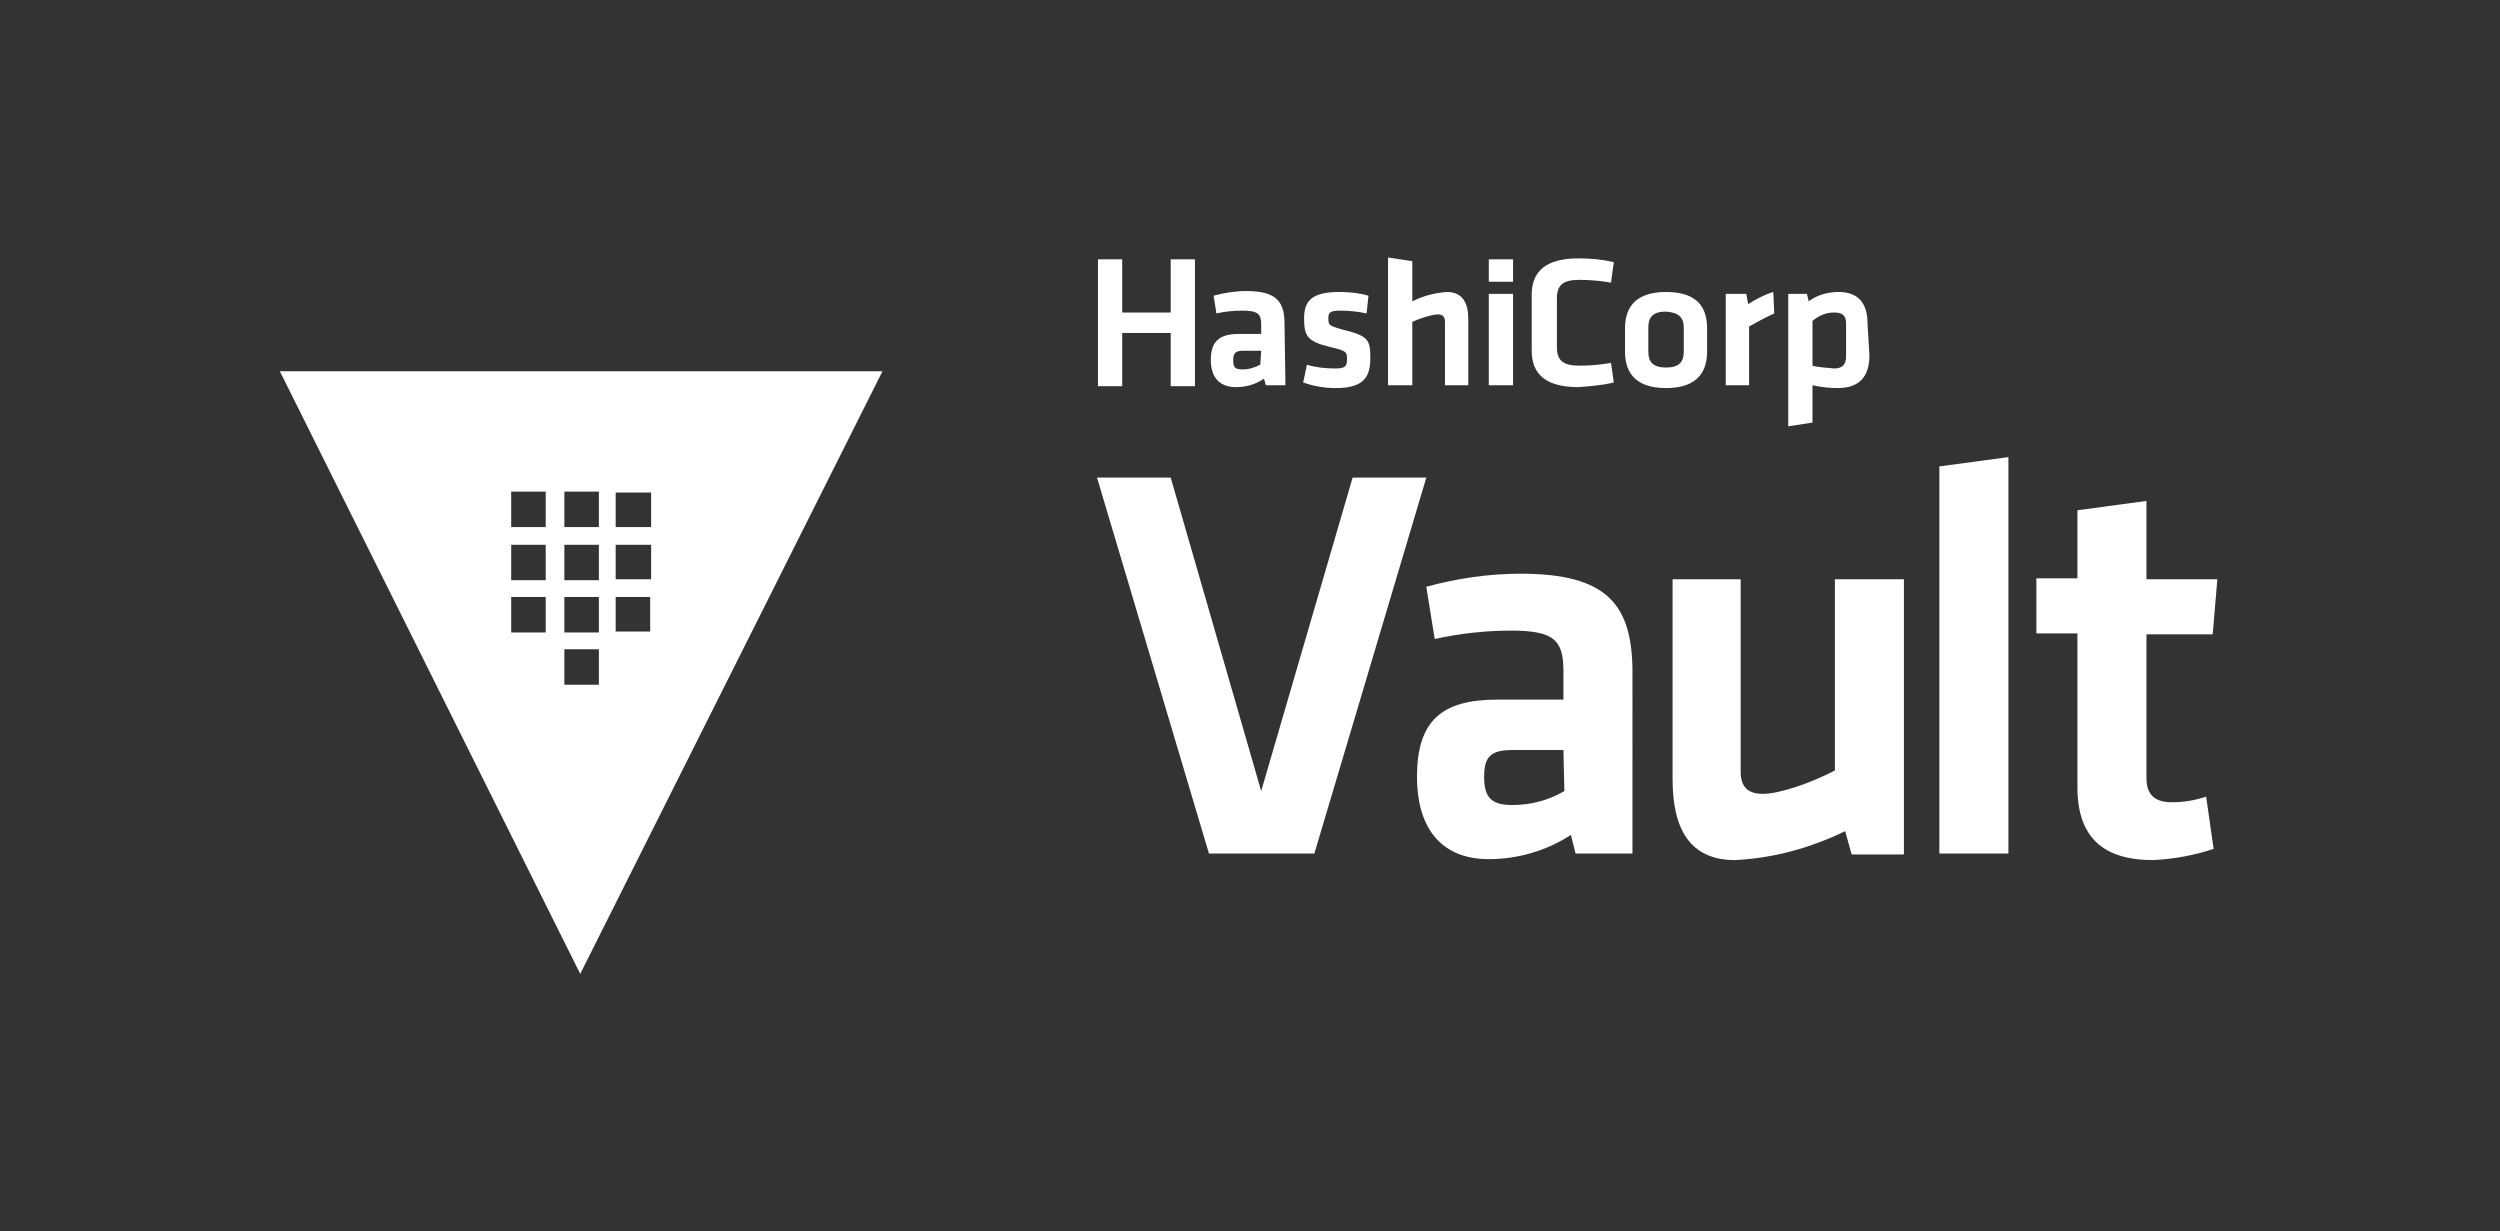 <?xml version="1.0" encoding="utf-8"?>
<!-- Generator: Adobe Illustrator 24.1.0, SVG Export Plug-In . SVG Version: 6.00 Build 0)  -->
<svg version="1.1" id="LOGOS" xmlns="http://www.w3.org/2000/svg" xmlns:xlink="http://www.w3.org/1999/xlink" x="0px" y="0px"
	 viewBox="0 0 268 132" style="enable-background:new 0 0 268 132;" xml:space="preserve">
<rect x="0" y="0" width="268" height="132" fill="#333333" stroke="none"/>
<style type="text/css">
	.st0{fill:#FFFFFF;}
</style>
<path class="st0" d="M145,51.2h7.9l-12,40.3h-11.3l-12-40.3h7.9l9.7,33.6L145,51.2z"/>
<path class="st0" d="M175,91.5h-6.1l-0.5-2c-2.6,1.7-5.7,2.6-8.8,2.6c-5.4,0-7.7-3.7-7.7-8.8c0-6,2.6-8.3,8.6-8.3h7.1V72
	c0-3.3-0.9-4.4-5.6-4.4c-2.7,0-5.5,0.3-8.2,0.9l-0.9-5.6c3.3-0.9,6.7-1.4,10.1-1.4c9.3,0,12,3.3,12,10.6L175,91.5z M167.6,80.4h-5.4
	c-2.4,0-3.1,0.7-3.1,2.9c0,2.1,0.7,3,3,3c2,0,3.9-0.5,5.6-1.5L167.6,80.4z"/>
<path class="st0" d="M186.6,62.1v20.6c0,1.6,0.7,2.4,2.4,2.4s5-1.1,7.7-2.5V62.1h7.4v29.5h-5.6l-0.7-2.5c-3.7,1.8-7.7,2.9-11.8,3.1
	c-4.9,0-6.7-3.4-6.7-8.7V62.1H186.6z"/>
<path class="st0" d="M207.9,91.5V50l7.4-1v42.5H207.9z"/>
<path class="st0" d="M237.3,91c-2.1,0.7-4.3,1.1-6.5,1.2c-5.4,0-8.1-2.5-8.1-7.8V67.9h-4.4v-5.9h4.4v-7.3l7.4-1v8.4h7.6l-0.5,5.9
	h-7.1v15.4c0,1.6,0.7,2.6,2.7,2.6c1.3,0,2.5-0.2,3.7-0.6L237.3,91z"/>
<path class="st0" d="M30,39.8l32.2,64.6l32.4-64.6H30z M66,52.8h3.8v3.7H66V52.8z M58.5,67.8h-3.7V64h3.7L58.5,67.8z M58.5,62.2
	h-3.7v-3.8h3.7L58.5,62.2z M58.5,56.5h-3.7v-3.8h3.7L58.5,56.5z M64.2,73.4h-3.7v-3.8h3.7L64.2,73.4z M64.2,67.8h-3.7V64h3.7
	L64.2,67.8z M64.2,62.2h-3.7v-3.8h3.7L64.2,62.2z M64.2,56.5h-3.7v-3.8h3.7L64.2,56.5z M66,58.4h3.8v3.7H66V58.4z M66,67.7V64h3.7
	v3.7H66z"/>
<path class="st0" d="M125.5,41.3v-5.6h-5.2v5.7h-2.6V27.8h2.6v5.7h5.2v-5.7h2.6v13.6H125.5z M137.8,41.3h-2.1l-0.2-0.7
	c-0.9,0.6-1.9,0.9-3,0.9c-1.9,0-2.7-1.2-2.7-2.9c0-2,0.9-2.8,3-2.8h2.4v-1c0-1.1-0.3-1.5-2-1.5c-1,0-1.9,0.1-2.8,0.3l-0.3-1.9
	c1.1-0.3,2.3-0.5,3.5-0.5c3.2,0,4.1,1.1,4.1,3.5L137.8,41.3z M135.2,37.6h-1.9c-0.8,0-1.1,0.2-1.1,1s0.2,1,1,1
	c0.7,0,1.3-0.2,1.9-0.5L135.2,37.6z M143.2,41.6c-1.2,0-2.4-0.2-3.5-0.6l0.4-1.9c1,0.3,2,0.4,3,0.4c1.1,0,1.3-0.2,1.3-1
	s-0.1-0.9-1.8-1.3c-2.5-0.6-2.8-1.2-2.8-3.1s0.9-2.8,3.8-2.8c1,0,2.1,0.1,3.1,0.4l-0.2,1.9c-0.9-0.2-1.9-0.3-2.8-0.3
	c-1.1,0-1.3,0.2-1.3,0.8c0,0.8,0.1,0.8,1.4,1.2c2.9,0.7,3.1,1.1,3.1,3.1S146.2,41.6,143.2,41.6L143.2,41.6z M154.9,41.3v-6.8
	c0-0.5-0.2-0.8-0.8-0.8c-0.9,0.1-1.8,0.4-2.7,0.8v6.8h-2.6V27.6l2.6,0.4v4.3c1.2-0.6,2.4-0.9,3.7-1c1.7,0,2.3,1.2,2.3,2.9v7.1H154.9
	z M159.6,30.2v-2.4h2.6v2.4H159.6z M159.6,41.3v-9.8h2.6v9.8H159.6z M164.2,31.6c0-2.5,1.5-3.9,5-3.9c1.3,0,2.5,0.1,3.8,0.4
	l-0.3,2.2c-1.1-0.2-2.3-0.3-3.4-0.3c-1.8,0-2.4,0.6-2.4,2v5.2c0,1.4,0.6,2,2.4,2c1.1,0,2.3-0.1,3.4-0.3L173,41
	c-1.2,0.3-2.5,0.4-3.8,0.5c-3.5,0-5-1.4-5-3.9V31.6z M178.6,41.6c-3.5,0-4.4-1.9-4.4-3.9v-2.5c0-2,0.9-3.9,4.4-3.9s4.4,1.8,4.4,3.9
	v2.5C183,39.7,182.1,41.6,178.6,41.6L178.6,41.6z M178.6,33.4c-1.4,0-1.9,0.6-1.9,1.7v2.6c0,1.1,0.5,1.7,1.9,1.7s1.9-0.6,1.9-1.7
	v-2.6C180.5,34,179.9,33.5,178.6,33.4L178.6,33.4z M190.2,33.6c-0.9,0.4-1.8,0.9-2.7,1.4v6.3H185v-9.8h2.2l0.2,1.1
	c0.8-0.5,1.7-1,2.7-1.3L190.2,33.6z M200.4,38.1c0,2.2-1,3.5-3.4,3.5c-0.9,0-1.8-0.1-2.7-0.3v4l-2.6,0.4V31.5h2l0.2,0.8
	c0.9-0.7,2.1-1,3.2-1c2.1,0,3.1,1.2,3.1,3.4L200.4,38.1z M194.3,39.2c0.7,0.2,1.5,0.2,2.3,0.3c0.9,0,1.3-0.4,1.3-1.3v-3.5
	c0-0.8-0.3-1.2-1.3-1.2c-0.8,0-1.6,0.3-2.3,0.9V39.2z"/>
</svg>
